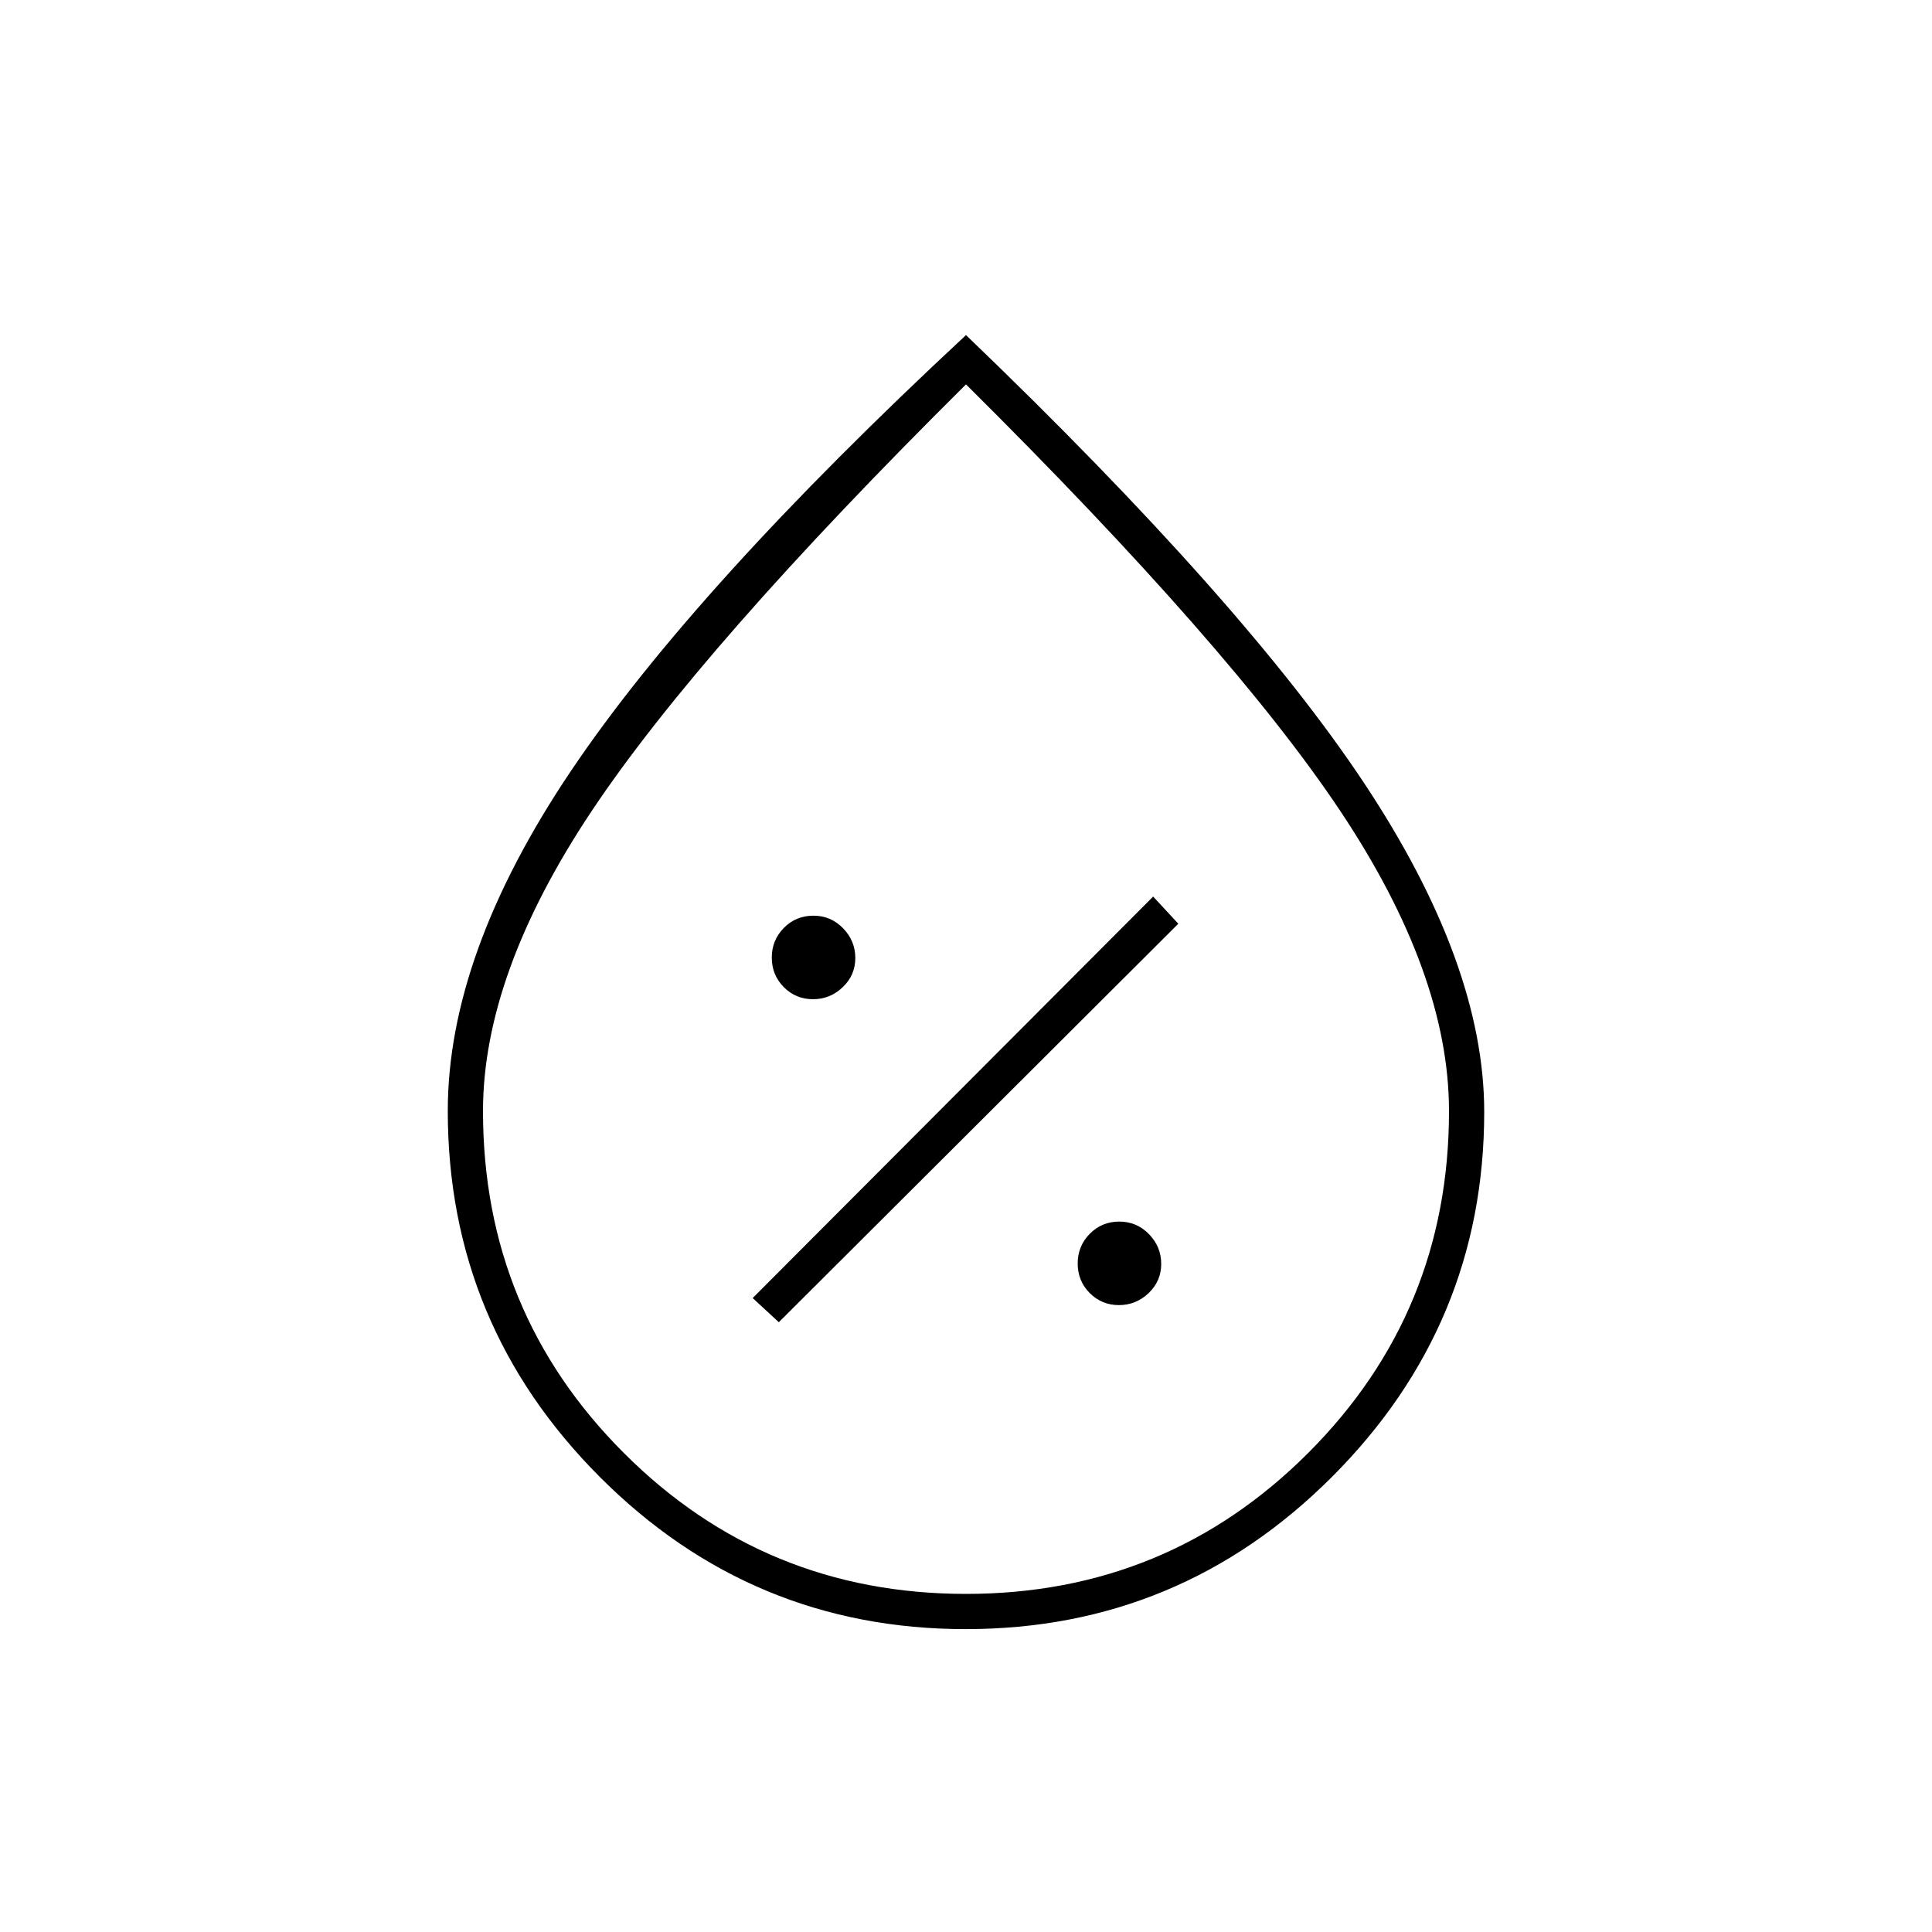 <svg xmlns="http://www.w3.org/2000/svg" height="20" viewBox="0 -960 960 960" width="20"><path d="M555.97-311.5q8.53 0 14.78-5.97t6.25-14.5q0-8.53-6.07-14.78-6.08-6.25-14.75-6.25-8.68 0-14.68 6.07-6 6.08-6 14.75 0 8.68 5.97 14.68t14.5 6ZM387-303l198.5-198-12.5-13.5L374-315l13 12Zm16.97-160.5q8.53 0 14.78-5.97t6.25-14.5q0-8.53-6.07-14.78-6.08-6.25-14.75-6.25-8.68 0-14.68 6.07-6 6.08-6 14.75 0 8.68 5.97 14.68t14.5 6Zm75.9 313q-106.37 0-181.87-75.66-75.5-75.67-75.5-181.84 0-78 61.25-169T480-793.5Q618-661 677.75-571t59.75 163.5q0 105.67-75.63 181.34-75.64 75.66-182 75.66ZM480-168q100 0 170-70t70-169.87Q720-476 666-557T480-769Q348-638 294-557t-54 149.13Q240-308 310-238t170 70Zm0-304Z"/></svg>